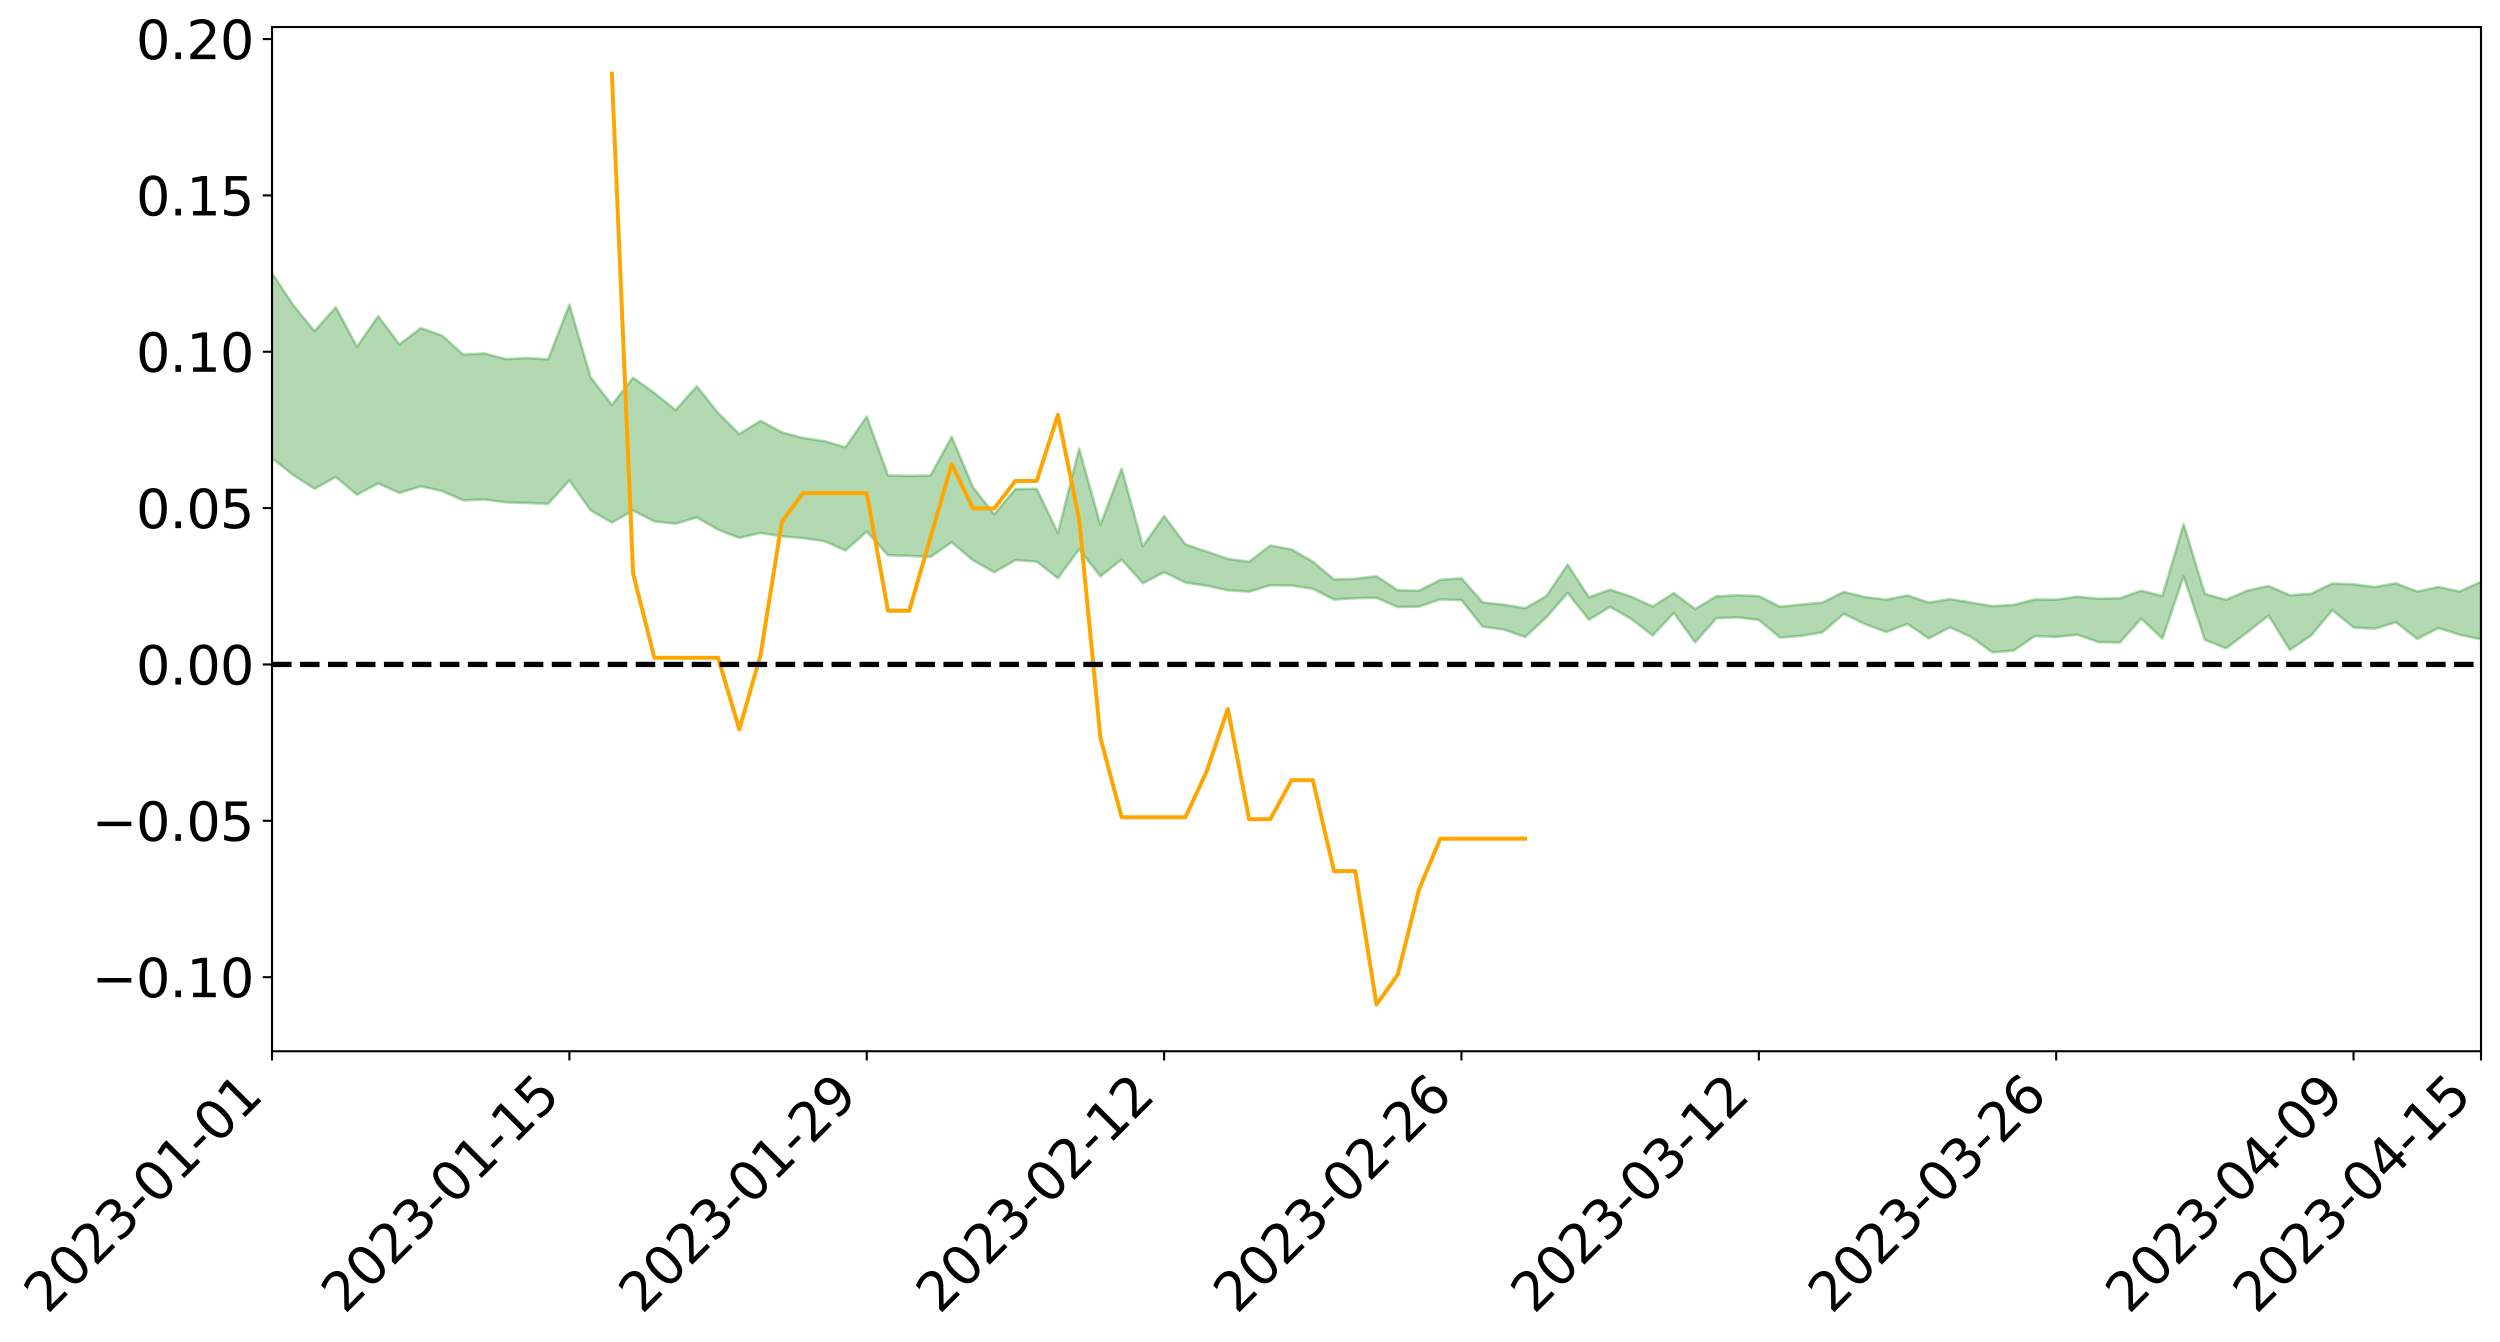 <?xml version="1.0" encoding="utf-8" standalone="no"?>
<!DOCTYPE svg PUBLIC "-//W3C//DTD SVG 1.1//EN"
  "http://www.w3.org/Graphics/SVG/1.1/DTD/svg11.dtd">
<svg xmlns:xlink="http://www.w3.org/1999/xlink" width="947.275pt" height="508.395pt" viewBox="0 0 947.275 508.395" xmlns="http://www.w3.org/2000/svg" version="1.1">
 <defs>
  <style type="text/css">*{stroke-linejoin: round; stroke-linecap: butt}</style>
 </defs>
 <g id="figure_1">
  <g id="patch_1">
   <path d="M 0 508.395 
L 947.275 508.395 
L 947.275 0 
L 0 0 
z
" style="fill: #ffffff"/>
  </g>
  <g id="axes_1">
   <g id="patch_2">
    <path d="M 103.075 398.32 
L 940.075 398.32 
L 940.075 10.24 
L 103.075 10.24 
z
" style="fill: #ffffff"/>
   </g>
   <g id="PolyCollection_1">
    <path d="M -4315.319 251.695 
L -4315.319 251.709 
L -4307.271 251.632 
L -4299.223 251.568 
L -4291.175 251.491 
L -4283.127 251.445 
L -4275.079 251.389 
L -4267.031 251.323 
L -4258.983 251.258 
L -4250.935 251.199 
L -4242.887 251.148 
L -4234.839 251.087 
L -4226.791 251.023 
L -4218.742 250.962 
L -4210.694 250.884 
L -4202.646 250.822 
L -4194.598 250.746 
L -4186.55 250.684 
L -4178.502 250.595 
L -4170.454 250.524 
L -4162.406 250.457 
L -4154.358 250.375 
L -4146.31 250.296 
L -4138.262 250.22 
L -4130.214 250.125 
L -4122.166 250.044 
L -4114.117 249.948 
L -4106.069 249.851 
L -4098.021 249.742 
L -4089.973 249.631 
L -4081.925 249.523 
L -4073.877 249.397 
L -4065.829 249.252 
L -4057.781 249.127 
L -4049.733 248.983 
L -4041.685 248.816 
L -4033.637 248.664 
L -4025.589 248.484 
L -4017.541 248.301 
L -4009.492 248.113 
L -4001.444 247.915 
L -3993.396 247.694 
L -3985.348 247.459 
L -3977.3 247.209 
L -3969.252 246.972 
L -3961.204 246.688 
L -3953.156 246.422 
L -3945.108 246.138 
L -3937.06 245.854 
L -3929.012 245.548 
L -3920.964 245.214 
L -3912.916 244.91 
L -3904.867 244.567 
L -3896.819 244.213 
L -3888.771 243.867 
L -3880.723 243.528 
L -3872.675 243.156 
L -3864.627 242.781 
L -3856.579 242.407 
L -3848.531 242.017 
L -3840.483 241.622 
L -3832.435 241.23 
L -3824.387 240.823 
L -3816.339 240.416 
L -3808.291 240.018 
L -3800.242 239.601 
L -3792.194 239.151 
L -3784.146 238.717 
L -3776.098 238.285 
L -3768.05 237.861 
L -3760.002 237.417 
L -3751.954 236.985 
L -3743.906 236.544 
L -3735.858 236.152 
L -3727.81 235.677 
L -3719.762 235.275 
L -3711.714 234.827 
L -3703.666 234.402 
L -3695.617 233.953 
L -3687.569 233.557 
L -3679.521 233.101 
L -3671.473 232.675 
L -3663.425 232.276 
L -3655.377 231.837 
L -3647.329 231.435 
L -3639.281 231.01 
L -3631.233 230.575 
L -3623.185 230.158 
L -3615.137 229.756 
L -3607.089 229.322 
L -3599.041 228.907 
L -3590.992 228.48 
L -3582.944 228.06 
L -3574.896 227.661 
L -3566.848 227.248 
L -3558.8 226.83 
L -3550.752 226.458 
L -3542.704 226.03 
L -3534.656 225.62 
L -3526.608 225.218 
L -3518.56 224.814 
L -3510.512 224.411 
L -3502.464 224.001 
L -3494.416 223.612 
L -3486.367 223.204 
L -3478.319 222.785 
L -3470.271 222.36 
L -3462.223 221.93 
L -3454.175 221.53 
L -3446.127 221.084 
L -3438.079 220.607 
L -3430.031 220.161 
L -3421.983 219.689 
L -3413.935 219.209 
L -3405.887 218.7 
L -3397.839 218.181 
L -3389.791 217.703 
L -3381.742 217.152 
L -3373.694 216.631 
L -3365.646 216.068 
L -3357.598 215.555 
L -3349.55 214.943 
L -3341.502 214.346 
L -3333.454 213.768 
L -3325.406 213.179 
L -3317.358 212.572 
L -3309.31 211.935 
L -3301.262 211.343 
L -3293.214 210.658 
L -3285.166 210.063 
L -3277.117 209.357 
L -3269.069 208.677 
L -3261.021 208.014 
L -3252.973 207.383 
L -3244.925 206.637 
L -3236.877 205.969 
L -3228.829 205.106 
L -3220.781 204.373 
L -3212.733 203.696 
L -3204.685 202.924 
L -3196.637 202.132 
L -3188.589 201.211 
L -3180.541 200.355 
L -3172.492 199.654 
L -3164.444 198.506 
L -3156.396 197.6 
L -3148.348 196.676 
L -3140.3 195.718 
L -3132.252 194.619 
L -3124.204 193.594 
L -3116.156 192.845 
L -3108.108 191.87 
L -3100.06 190.213 
L -3092.012 188.84 
L -3083.964 187.856 
L -3075.916 186.458 
L -3067.867 185.321 
L -3059.819 184.351 
L -3051.771 182.821 
L -3043.723 181.068 
L -3035.675 179.912 
L -3027.627 179.223 
L -3019.579 177.789 
L -3011.531 177.227 
L -3003.483 176.244 
L -2995.435 174.686 
L -2987.387 174.542 
L -2979.339 174.998 
L -2971.291 176.173 
L -2963.242 174.596 
L -2955.194 177.383 
L -2947.146 178.131 
L -2939.098 174.102 
L -2931.05 175.388 
L -2923.002 177.333 
L -2914.954 176.354 
L -2906.906 176.229 
L -2898.858 184.197 
L -2890.81 195.483 
L -2882.762 201.142 
L -2874.714 189.076 
L -2866.666 195.392 
L -2858.617 203.637 
L -2850.569 203.223 
L -2842.521 219.916 
L -2834.473 217.7 
L -2826.425 212.662 
L -2818.377 200.093 
L -2810.329 211.981 
L -2802.281 219.14 
L -2794.233 216.196 
L -2786.185 218.086 
L -2778.137 224.843 
L -2770.089 223.978 
L -2762.041 218.211 
L -2753.992 225.525 
L -2745.944 226.997 
L -2737.896 224.424 
L -2729.848 229.078 
L -2721.8 230.8 
L -2713.752 230.378 
L -2705.704 229.009 
L -2697.656 230.563 
L -2689.608 229.05 
L -2681.56 229.223 
L -2673.512 230.712 
L -2665.464 229.395 
L -2657.416 230.15 
L -2649.367 230.238 
L -2641.319 229.188 
L -2633.271 229.645 
L -2625.223 228.113 
L -2617.175 228.28 
L -2609.127 228.787 
L -2601.079 228.883 
L -2593.031 228.185 
L -2584.983 227.604 
L -2576.935 227.524 
L -2568.887 226.885 
L -2560.839 226.869 
L -2552.791 226.84 
L -2544.742 225.852 
L -2536.694 226.496 
L -2528.646 225.895 
L -2520.598 225.713 
L -2512.55 225.871 
L -2504.502 225.297 
L -2496.454 225.269 
L -2488.406 225.668 
L -2480.358 226.227 
L -2472.31 225.224 
L -2464.262 225.195 
L -2456.214 224.982 
L -2448.166 227.185 
L -2440.117 227.42 
L -2432.069 228.396 
L -2424.021 226.66 
L -2415.973 225.661 
L -2407.925 226.227 
L -2399.877 227.755 
L -2391.829 228.182 
L -2383.781 226.046 
L -2375.733 228.23 
L -2367.685 227.951 
L -2359.637 227.843 
L -2351.589 226.982 
L -2343.541 228.084 
L -2335.492 227.788 
L -2327.444 228.516 
L -2319.396 228.052 
L -2311.348 227.737 
L -2303.3 226.981 
L -2295.252 226.748 
L -2287.204 226.557 
L -2279.156 226.209 
L -2271.108 226.333 
L -2263.06 226.042 
L -2255.012 225.717 
L -2246.964 224.422 
L -2238.916 223.502 
L -2230.867 223.257 
L -2222.819 222.241 
L -2214.771 222.379 
L -2206.723 221.651 
L -2198.675 220.329 
L -2190.627 219.341 
L -2182.579 218.714 
L -2174.531 217.329 
L -2166.483 216.813 
L -2158.435 215.711 
L -2150.387 214.853 
L -2142.339 213.691 
L -2134.291 212.493 
L -2126.242 211.492 
L -2118.194 210.353 
L -2110.146 209.433 
L -2102.098 207.935 
L -2094.05 206.635 
L -2086.002 205.272 
L -2077.954 204.409 
L -2069.906 202.983 
L -2061.858 201.787 
L -2053.81 200.413 
L -2045.762 198.296 
L -2037.714 197.492 
L -2029.666 195.767 
L -2021.617 194.419 
L -2013.569 192.92 
L -2005.521 191.149 
L -1997.473 189.505 
L -1989.425 187.943 
L -1981.377 185.785 
L -1973.329 184.458 
L -1965.281 182.43 
L -1957.233 181.281 
L -1949.185 179.159 
L -1941.137 177.113 
L -1933.089 175.418 
L -1925.041 174.092 
L -1916.992 171.698 
L -1908.944 170.197 
L -1900.896 168.17 
L -1892.848 166.62 
L -1884.8 164.446 
L -1876.752 162.535 
L -1868.704 162.886 
L -1860.656 158.72 
L -1852.608 158.584 
L -1844.56 156.426 
L -1836.512 155.008 
L -1828.464 153.272 
L -1820.416 151.495 
L -1812.367 149.834 
L -1804.319 148.393 
L -1796.271 147.096 
L -1788.223 145.675 
L -1780.175 147.871 
L -1772.127 142.448 
L -1764.079 141.832 
L -1756.031 146.733 
L -1747.983 140.564 
L -1739.935 142.085 
L -1731.887 141.872 
L -1723.839 138.663 
L -1715.791 139.844 
L -1707.742 143.374 
L -1699.694 141.148 
L -1691.646 140.452 
L -1683.598 143.01 
L -1675.55 142.645 
L -1667.502 144.314 
L -1659.454 146.755 
L -1651.406 149.866 
L -1643.358 158.202 
L -1635.31 156.302 
L -1627.262 160.653 
L -1619.214 164.02 
L -1611.166 166.04 
L -1603.117 170.394 
L -1595.069 172.898 
L -1587.021 167.608 
L -1578.973 172.368 
L -1570.925 179.19 
L -1562.877 182.319 
L -1554.829 182.843 
L -1546.781 191.278 
L -1538.733 191.509 
L -1530.685 192.905 
L -1522.637 192.509 
L -1514.589 199.132 
L -1506.541 196.253 
L -1498.492 194.801 
L -1490.444 199.693 
L -1482.396 204.656 
L -1474.348 202.798 
L -1466.3 204.822 
L -1458.252 205.213 
L -1450.204 204.729 
L -1442.156 203.478 
L -1434.108 204.236 
L -1426.06 204.28 
L -1418.012 208.714 
L -1409.964 204.973 
L -1401.916 208.723 
L -1393.867 207.083 
L -1385.819 205.486 
L -1377.771 206.835 
L -1369.723 207.995 
L -1361.675 204.875 
L -1353.627 205.719 
L -1345.579 205.343 
L -1337.531 208.038 
L -1329.483 206.01 
L -1321.435 204.816 
L -1313.387 205.258 
L -1305.339 206.313 
L -1297.291 205.095 
L -1289.242 203.113 
L -1281.194 203.494 
L -1273.146 200.727 
L -1265.098 200.504 
L -1257.05 203.813 
L -1249.002 203.107 
L -1240.954 200.484 
L -1232.906 199.472 
L -1224.858 199.232 
L -1216.81 196.44 
L -1208.762 196.512 
L -1200.714 196.015 
L -1192.666 195.034 
L -1184.617 193.922 
L -1176.569 192.012 
L -1168.521 192.373 
L -1160.473 190.933 
L -1152.425 190.244 
L -1144.377 189.254 
L -1136.329 188.847 
L -1128.281 187.287 
L -1120.233 184.844 
L -1112.185 184.305 
L -1104.137 182.242 
L -1096.089 179.475 
L -1088.041 180.758 
L -1079.992 177.154 
L -1071.944 178.069 
L -1063.896 177.054 
L -1055.848 176.877 
L -1047.8 174.43 
L -1039.752 173.887 
L -1031.704 173.202 
L -1023.656 170.278 
L -1015.608 170.54 
L -1007.56 169.942 
L -999.512 169.468 
L -991.464 167.891 
L -983.416 168.099 
L -975.367 166.573 
L -967.319 165.219 
L -959.271 162.953 
L -951.223 162.018 
L -943.175 161.288 
L -935.127 159.914 
L -927.079 159.764 
L -919.031 158.869 
L -910.983 157.379 
L -902.935 157.148 
L -894.887 155.621 
L -886.839 156.171 
L -878.791 155.097 
L -870.742 154.932 
L -862.694 153.117 
L -854.646 150.297 
L -846.598 152.227 
L -838.55 151.814 
L -830.502 150.81 
L -822.454 149.838 
L -814.406 148.049 
L -806.358 147.432 
L -798.31 146.16 
L -790.262 145.956 
L -782.214 145.274 
L -774.166 143.471 
L -766.117 141.195 
L -758.069 143.678 
L -750.021 142.814 
L -741.973 140.811 
L -733.925 141.76 
L -725.877 138.343 
L -717.829 138.552 
L -709.781 138.576 
L -701.733 136.213 
L -693.685 139.764 
L -685.637 135.858 
L -677.589 133.797 
L -669.541 136.08 
L -661.492 136.588 
L -653.444 135.255 
L -645.396 136.062 
L -637.348 134.213 
L -629.3 137.418 
L -621.252 135.592 
L -613.204 136.162 
L -605.156 133.769 
L -597.108 131.624 
L -589.06 134.116 
L -581.012 138.678 
L -572.964 133.274 
L -564.916 133.475 
L -556.867 131.407 
L -548.819 132.254 
L -540.771 131.897 
L -532.723 130.581 
L -524.675 130.043 
L -516.627 132.227 
L -508.579 130.958 
L -500.531 132.946 
L -492.483 133.249 
L -484.435 127.133 
L -476.387 129.538 
L -468.339 129.66 
L -460.291 129.993 
L -452.242 130.278 
L -444.194 134.053 
L -436.146 135.505 
L -428.098 135.243 
L -420.05 139.406 
L -412.002 146.36 
L -403.954 137.848 
L -395.906 137.641 
L -387.858 137.716 
L -379.81 140.407 
L -371.762 140.942 
L -363.714 140.82 
L -355.666 146.787 
L -347.617 148.908 
L -339.569 141.887 
L -331.521 148.035 
L -323.473 144.846 
L -315.425 142.831 
L -307.377 150.352 
L -299.329 148.747 
L -291.281 153.572 
L -283.233 151.989 
L -275.185 148.595 
L -267.137 151.606 
L -259.089 151.546 
L -251.041 154.508 
L -242.992 152.551 
L -234.944 157.481 
L -226.896 153.841 
L -218.848 156.423 
L -210.8 155.833 
L -202.752 158.693 
L -194.704 153.973 
L -186.656 158.93 
L -178.608 158.609 
L -170.56 161.983 
L -162.512 163.736 
L -154.464 163.695 
L -146.416 162.768 
L -138.367 164.911 
L -130.319 166.494 
L -122.271 164.983 
L -114.223 164.387 
L -106.175 166.269 
L -98.127 167.971 
L -90.079 164.874 
L -82.031 163.078 
L -73.983 169.999 
L -65.935 173.104 
L -57.887 165.916 
L -49.839 167.955 
L -41.791 168.947 
L -33.742 169.395 
L -25.694 172.905 
L -17.646 172.386 
L -9.598 170.869 
L -1.55 172.357 
L 6.498 172.699 
L 14.546 168.785 
L 22.594 170.651 
L 30.642 169.378 
L 38.69 174.628 
L 46.738 181.118 
L 54.786 180.111 
L 62.834 174.849 
L 70.883 174.222 
L 78.931 174.858 
L 86.979 175.04 
L 95.027 179.845 
L 103.075 173.58 
L 111.123 180.008 
L 119.171 185.174 
L 127.219 180.755 
L 135.267 187.425 
L 143.315 183.16 
L 151.363 186.77 
L 159.411 184.285 
L 167.459 186.037 
L 175.508 189.584 
L 183.556 189.281 
L 191.604 190.339 
L 199.652 190.581 
L 207.7 190.91 
L 215.748 182.065 
L 223.796 193.368 
L 231.844 198.002 
L 239.892 193.446 
L 247.94 197.547 
L 255.988 198.416 
L 264.036 196.031 
L 272.084 200.679 
L 280.133 203.799 
L 288.181 201.971 
L 296.229 203.201 
L 304.277 203.901 
L 312.325 205.031 
L 320.373 208.579 
L 328.421 201.396 
L 336.469 210.38 
L 344.517 210.611 
L 352.565 211.014 
L 360.613 205.478 
L 368.661 212.284 
L 376.709 216.813 
L 384.758 212.244 
L 392.806 212.779 
L 400.854 219.093 
L 408.902 208.116 
L 416.95 218.398 
L 424.998 212.001 
L 433.046 220.995 
L 441.094 216.791 
L 449.142 220.71 
L 457.19 221.942 
L 465.238 223.656 
L 473.286 224.184 
L 481.334 221.783 
L 489.383 221.871 
L 497.431 223.091 
L 505.479 227.191 
L 513.527 226.67 
L 521.575 226.525 
L 529.623 230.011 
L 537.671 229.857 
L 545.719 227.093 
L 553.767 227.386 
L 561.815 237.477 
L 569.863 238.543 
L 577.911 241.387 
L 585.959 233.906 
L 594.008 224.656 
L 602.056 234.81 
L 610.104 229.959 
L 618.152 234.536 
L 626.2 240.793 
L 634.248 232.233 
L 642.296 243.386 
L 650.344 234.235 
L 658.392 233.921 
L 666.44 234.88 
L 674.488 241.587 
L 682.536 240.921 
L 690.584 239.574 
L 698.633 232.567 
L 706.681 236.497 
L 714.729 239.453 
L 722.777 236.406 
L 730.825 241.917 
L 738.873 237.698 
L 746.921 241.37 
L 754.969 247.224 
L 763.017 246.493 
L 771.065 240.996 
L 779.113 241.335 
L 787.161 240.494 
L 795.209 243.304 
L 803.258 243.456 
L 811.306 234.389 
L 819.354 241.957 
L 827.402 218.386 
L 835.45 242.425 
L 843.498 245.648 
L 851.546 239.561 
L 859.594 233.234 
L 867.642 246.245 
L 875.69 240.834 
L 883.738 231.153 
L 891.786 237.757 
L 899.834 238.204 
L 907.883 235.79 
L 915.931 242.092 
L 923.979 237.952 
L 932.027 240.533 
L 940.075 242.221 
L 940.075 220.44 
L 940.075 220.44 
L 932.027 224.154 
L 923.979 222.401 
L 915.931 224.141 
L 907.883 221.04 
L 899.834 222.447 
L 891.786 221.396 
L 883.738 221.102 
L 875.69 225.001 
L 867.642 225.554 
L 859.594 222.055 
L 851.546 223.786 
L 843.498 227.269 
L 835.45 225.077 
L 827.402 198.661 
L 819.354 225.855 
L 811.306 223.824 
L 803.258 226.692 
L 795.209 226.874 
L 787.161 226.097 
L 779.113 227.229 
L 771.065 227.158 
L 763.017 229.2 
L 754.969 229.684 
L 746.921 228.321 
L 738.873 227.017 
L 730.825 228.332 
L 722.777 225.616 
L 714.729 227.22 
L 706.681 226.241 
L 698.633 224.275 
L 690.584 228.312 
L 682.536 229.072 
L 674.488 229.924 
L 666.44 225.874 
L 658.392 225.551 
L 650.344 225.968 
L 642.296 230.782 
L 634.248 224.741 
L 626.2 229.813 
L 618.152 226.107 
L 610.104 223.437 
L 602.056 226.307 
L 594.008 213.903 
L 585.959 225.859 
L 577.911 230.457 
L 569.863 229.158 
L 561.815 228.268 
L 553.767 219.136 
L 545.719 219.731 
L 537.671 223.851 
L 529.623 223.66 
L 521.575 218.333 
L 513.527 219.315 
L 505.479 219.568 
L 497.431 212.819 
L 489.383 208.18 
L 481.334 206.706 
L 473.286 212.871 
L 465.238 211.746 
L 457.19 208.998 
L 449.142 206.255 
L 441.094 195.493 
L 433.046 206.994 
L 424.998 177.588 
L 416.95 198.864 
L 408.902 170.019 
L 400.854 201.997 
L 392.806 185.219 
L 384.758 185.342 
L 376.709 194.858 
L 368.661 184.603 
L 360.613 165.525 
L 352.565 180.202 
L 344.517 180.33 
L 336.469 180.161 
L 328.421 157.836 
L 320.373 169.488 
L 312.325 167.16 
L 304.277 165.956 
L 296.229 163.824 
L 288.181 159.442 
L 280.133 164.464 
L 272.084 156.463 
L 264.036 146.378 
L 255.988 155.391 
L 247.94 148.902 
L 239.892 143.136 
L 231.844 153.455 
L 223.796 142.962 
L 215.748 115.479 
L 207.7 136.152 
L 199.652 135.692 
L 191.604 136.075 
L 183.556 133.93 
L 175.508 134.375 
L 167.459 127.13 
L 159.411 124.332 
L 151.363 130.499 
L 143.315 119.814 
L 135.267 131.382 
L 127.219 116.427 
L 119.171 125.514 
L 111.123 115.676 
L 103.075 103.424 
L 95.027 115.315 
L 86.979 104.605 
L 78.931 105.686 
L 70.883 105.532 
L 62.834 106.923 
L 54.786 117.653 
L 46.738 120.445 
L 38.69 108.261 
L 30.642 95.785 
L 22.594 99.697 
L 14.546 97.447 
L 6.498 105.804 
L -1.55 105.303 
L -9.598 102.398 
L -17.646 106.891 
L -25.694 106.883 
L -33.742 100.72 
L -41.791 101.838 
L -49.839 99.659 
L -57.887 96.9 
L -65.935 111.898 
L -73.983 103.987 
L -82.031 93.028 
L -90.079 98.776 
L -98.127 103.964 
L -106.175 101.126 
L -114.223 99.027 
L -122.271 101.3 
L -130.319 106.76 
L -138.367 101.606 
L -146.416 99.949 
L -154.464 102.573 
L -162.512 99.482 
L -170.56 100.966 
L -178.608 94.374 
L -186.656 97.273 
L -194.704 89.161 
L -202.752 96.845 
L -210.8 93.785 
L -218.848 96.217 
L -226.896 94.29 
L -234.944 99.15 
L -242.992 91.952 
L -251.041 97.14 
L -259.089 92.765 
L -267.137 94.115 
L -275.185 90.79 
L -283.233 93.213 
L -291.281 99.066 
L -299.329 94.3 
L -307.377 96.035 
L -315.425 86.226 
L -323.473 91.45 
L -331.521 94.345 
L -339.569 86.931 
L -347.617 96.256 
L -355.666 97.452 
L -363.714 87.953 
L -371.762 88.637 
L -379.81 88.444 
L -387.858 85.355 
L -395.906 88.352 
L -403.954 87.973 
L -412.002 100.23 
L -420.05 92.643 
L -428.098 87.178 
L -436.146 87.846 
L -444.194 86.608 
L -452.242 83.518 
L -460.291 85.321 
L -468.339 83.409 
L -476.387 86.478 
L -484.435 83.576 
L -492.483 90.825 
L -500.531 92.207 
L -508.579 90.963 
L -516.627 92.938 
L -524.675 90.481 
L -532.723 92.874 
L -540.771 94.609 
L -548.819 97.65 
L -556.867 95.751 
L -564.916 99.657 
L -572.964 99.443 
L -581.012 106.429 
L -589.06 102.158 
L -597.108 100.011 
L -605.156 103.181 
L -613.204 105.087 
L -621.252 105.453 
L -629.3 109.528 
L -637.348 106.391 
L -645.396 109.4 
L -653.444 108.45 
L -661.492 109.63 
L -669.541 108.83 
L -677.589 107.437 
L -685.637 111.023 
L -693.685 115.491 
L -701.733 111.609 
L -709.781 114.556 
L -717.829 113.895 
L -725.877 115.496 
L -733.925 119.358 
L -741.973 118.515 
L -750.021 121.596 
L -758.069 122.678 
L -766.117 120.056 
L -774.166 122.313 
L -782.214 124.693 
L -790.262 125.741 
L -798.31 126.124 
L -806.358 127.846 
L -814.406 128.1 
L -822.454 130.519 
L -830.502 131.556 
L -838.55 132.45 
L -846.598 133.296 
L -854.646 130.018 
L -862.694 134.452 
L -870.742 136.534 
L -878.791 136.446 
L -886.839 137.059 
L -894.887 137.47 
L -902.935 139.123 
L -910.983 139.213 
L -919.031 141.357 
L -927.079 142.345 
L -935.127 142.408 
L -943.175 143.472 
L -951.223 144.768 
L -959.271 145.902 
L -967.319 149.104 
L -975.367 150.045 
L -983.416 151.715 
L -991.464 151.217 
L -999.512 152.814 
L -1007.56 153.16 
L -1015.608 153.785 
L -1023.656 152.473 
L -1031.704 156.816 
L -1039.752 157.362 
L -1047.8 157.811 
L -1055.848 160.474 
L -1063.896 160.456 
L -1071.944 161.644 
L -1079.992 160.523 
L -1088.041 164.095 
L -1096.089 163.188 
L -1104.137 166.652 
L -1112.185 169.107 
L -1120.233 169.874 
L -1128.281 172.95 
L -1136.329 175.282 
L -1144.377 175.315 
L -1152.425 176.746 
L -1160.473 177.24 
L -1168.521 179.148 
L -1176.569 178.616 
L -1184.617 181.179 
L -1192.666 183.078 
L -1200.714 184.173 
L -1208.762 184.896 
L -1216.81 185.218 
L -1224.858 188.243 
L -1232.906 188.823 
L -1240.954 190.432 
L -1249.002 193.184 
L -1257.05 194.037 
L -1265.098 191.279 
L -1273.146 191.835 
L -1281.194 194.787 
L -1289.242 194.965 
L -1297.291 197 
L -1305.339 198.527 
L -1313.387 197.606 
L -1321.435 198.024 
L -1329.483 199.287 
L -1337.531 201.544 
L -1345.579 198.989 
L -1353.627 199.811 
L -1361.675 199.517 
L -1369.723 202.603 
L -1377.771 201.77 
L -1385.819 200.209 
L -1393.867 201.604 
L -1401.916 203.358 
L -1409.964 198.78 
L -1418.012 202.832 
L -1426.06 196.944 
L -1434.108 196.366 
L -1442.156 194.911 
L -1450.204 195.701 
L -1458.252 196.063 
L -1466.3 195.502 
L -1474.348 192.291 
L -1482.396 193.719 
L -1490.444 187.497 
L -1498.492 179.124 
L -1506.541 181.463 
L -1514.589 185.252 
L -1522.637 175.322 
L -1530.685 176.566 
L -1538.733 173.779 
L -1546.781 173.222 
L -1554.829 161.131 
L -1562.877 159.574 
L -1570.925 155.435 
L -1578.973 146.373 
L -1587.021 139.031 
L -1595.069 146.517 
L -1603.117 142.557 
L -1611.166 136.307 
L -1619.214 133.771 
L -1627.262 129.352 
L -1635.31 123.439 
L -1643.358 125.763 
L -1651.406 115.688 
L -1659.454 110.411 
L -1667.502 108.07 
L -1675.55 106.135 
L -1683.598 107.234 
L -1691.646 104.811 
L -1699.694 106.919 
L -1707.742 109.695 
L -1715.791 104.996 
L -1723.839 104.55 
L -1731.887 109.056 
L -1739.935 110.067 
L -1747.983 108.309 
L -1756.031 117.541 
L -1764.079 111.007 
L -1772.127 113.158 
L -1780.175 120.14 
L -1788.223 118.093 
L -1796.271 120.59 
L -1804.319 122.804 
L -1812.367 125.414 
L -1820.416 127.88 
L -1828.464 130.681 
L -1836.512 133.25 
L -1844.56 135.312 
L -1852.608 138.682 
L -1860.656 139.343 
L -1868.704 144.815 
L -1876.752 144.836 
L -1884.8 147.453 
L -1892.848 150.54 
L -1900.896 152.774 
L -1908.944 155.707 
L -1916.992 157.726 
L -1925.041 160.965 
L -1933.089 162.812 
L -1941.137 165.262 
L -1949.185 167.897 
L -1957.233 170.674 
L -1965.281 172.326 
L -1973.329 175.051 
L -1981.377 176.645 
L -1989.425 179.427 
L -1997.473 181.44 
L -2005.521 183.684 
L -2013.569 185.838 
L -2021.617 187.846 
L -2029.666 189.533 
L -2037.714 191.787 
L -2045.762 192.809 
L -2053.81 195.51 
L -2061.858 197.305 
L -2069.906 198.725 
L -2077.954 200.61 
L -2086.002 201.63 
L -2094.05 202.842 
L -2102.098 204.1 
L -2110.146 205.542 
L -2118.194 206.533 
L -2126.242 207.506 
L -2134.291 208.616 
L -2142.339 209.671 
L -2150.387 210.848 
L -2158.435 211.695 
L -2166.483 212.662 
L -2174.531 213.368 
L -2182.579 214.54 
L -2190.627 215.258 
L -2198.675 216.139 
L -2206.723 217.353 
L -2214.771 218.056 
L -2222.819 217.944 
L -2230.867 218.882 
L -2238.916 219.147 
L -2246.964 220.043 
L -2255.012 221.162 
L -2263.06 221.531 
L -2271.108 221.858 
L -2279.156 221.592 
L -2287.204 221.972 
L -2295.252 222.04 
L -2303.3 222.151 
L -2311.348 222.874 
L -2319.396 223.135 
L -2327.444 223.687 
L -2335.492 222.777 
L -2343.541 222.923 
L -2351.589 221.726 
L -2359.637 222.67 
L -2367.685 222.515 
L -2375.733 223.118 
L -2383.781 220.755 
L -2391.829 222.877 
L -2399.877 222.354 
L -2407.925 220.631 
L -2415.973 219.966 
L -2424.021 220.924 
L -2432.069 222.804 
L -2440.117 221.645 
L -2448.166 221.303 
L -2456.214 218.807 
L -2464.262 218.502 
L -2472.31 218.86 
L -2480.358 219.938 
L -2488.406 219.229 
L -2496.454 218.689 
L -2504.502 218.649 
L -2512.55 219.23 
L -2520.598 218.797 
L -2528.646 219.085 
L -2536.694 219.727 
L -2544.742 218.887 
L -2552.791 219.935 
L -2560.839 219.921 
L -2568.887 219.873 
L -2576.935 220.48 
L -2584.983 220.492 
L -2593.031 221.198 
L -2601.079 221.99 
L -2609.127 221.831 
L -2617.175 221.269 
L -2625.223 220.823 
L -2633.271 222.719 
L -2641.319 222.205 
L -2649.367 223.43 
L -2657.416 223.3 
L -2665.464 222.616 
L -2673.512 223.833 
L -2681.56 222.413 
L -2689.608 222.332 
L -2697.656 223.925 
L -2705.704 222.532 
L -2713.752 224.032 
L -2721.8 224.418 
L -2729.848 222.893 
L -2737.896 218.348 
L -2745.944 221.029 
L -2753.992 219.543 
L -2762.041 212.847 
L -2770.089 218.298 
L -2778.137 219.306 
L -2786.185 213.094 
L -2794.233 211.268 
L -2802.281 214.401 
L -2810.329 207.199 
L -2818.377 194.582 
L -2826.425 208.144 
L -2834.473 213.384 
L -2842.521 215.733 
L -2850.569 198.51 
L -2858.617 199.06 
L -2866.666 190.492 
L -2874.714 183.907 
L -2882.762 196.8 
L -2890.81 191.003 
L -2898.858 179.262 
L -2906.906 171.062 
L -2914.954 171.379 
L -2923.002 172.593 
L -2931.05 170.72 
L -2939.098 169.546 
L -2947.146 173.951 
L -2955.194 173.238 
L -2963.242 170.074 
L -2971.291 171.73 
L -2979.339 170.31 
L -2987.387 169.65 
L -2995.435 169.577 
L -3003.483 171.21 
L -3011.531 172.102 
L -3019.579 172.554 
L -3027.627 173.948 
L -3035.675 174.529 
L -3043.723 175.643 
L -3051.771 177.489 
L -3059.819 178.882 
L -3067.867 179.804 
L -3075.916 180.846 
L -3083.964 182.282 
L -3092.012 183.135 
L -3100.06 184.513 
L -3108.108 186.215 
L -3116.156 187.203 
L -3124.204 187.845 
L -3132.252 188.869 
L -3140.3 189.909 
L -3148.348 190.869 
L -3156.396 191.788 
L -3164.444 192.67 
L -3172.492 193.923 
L -3180.541 194.53 
L -3188.589 195.435 
L -3196.637 196.387 
L -3204.685 197.195 
L -3212.733 197.992 
L -3220.781 198.631 
L -3228.829 199.331 
L -3236.877 200.302 
L -3244.925 200.956 
L -3252.973 201.737 
L -3261.021 202.358 
L -3269.069 203.067 
L -3277.117 203.796 
L -3285.166 204.536 
L -3293.214 205.152 
L -3301.262 205.866 
L -3309.31 206.493 
L -3317.358 207.167 
L -3325.406 207.79 
L -3333.454 208.444 
L -3341.502 209.045 
L -3349.55 209.693 
L -3357.598 210.395 
L -3365.646 210.924 
L -3373.694 211.593 
L -3381.742 212.167 
L -3389.791 212.837 
L -3397.839 213.321 
L -3405.887 213.943 
L -3413.935 214.536 
L -3421.983 215.1 
L -3430.031 215.674 
L -3438.079 216.204 
L -3446.127 216.825 
L -3454.175 217.382 
L -3462.223 217.837 
L -3470.271 218.381 
L -3478.319 218.924 
L -3486.367 219.463 
L -3494.416 219.982 
L -3502.464 220.463 
L -3510.512 220.994 
L -3518.56 221.513 
L -3526.608 222.034 
L -3534.656 222.552 
L -3542.704 223.083 
L -3550.752 223.635 
L -3558.8 224.105 
L -3566.848 224.647 
L -3574.896 225.177 
L -3582.944 225.683 
L -3590.992 226.205 
L -3599.041 226.738 
L -3607.089 227.252 
L -3615.137 227.794 
L -3623.185 228.283 
L -3631.233 228.782 
L -3639.281 229.311 
L -3647.329 229.82 
L -3655.377 230.299 
L -3663.425 230.808 
L -3671.473 231.268 
L -3679.521 231.762 
L -3687.569 232.29 
L -3695.617 232.735 
L -3703.666 233.239 
L -3711.714 233.712 
L -3719.762 234.209 
L -3727.81 234.653 
L -3735.858 235.181 
L -3743.906 235.607 
L -3751.954 236.092 
L -3760.002 236.564 
L -3768.05 237.05 
L -3776.098 237.508 
L -3784.146 237.976 
L -3792.194 238.446 
L -3800.242 238.925 
L -3808.291 239.351 
L -3816.339 239.755 
L -3824.387 240.17 
L -3832.435 240.589 
L -3840.483 240.993 
L -3848.531 241.406 
L -3856.579 241.814 
L -3864.627 242.203 
L -3872.675 242.598 
L -3880.723 242.993 
L -3888.771 243.349 
L -3896.819 243.713 
L -3904.867 244.096 
L -3912.916 244.459 
L -3920.964 244.78 
L -3929.012 245.14 
L -3937.06 245.467 
L -3945.108 245.768 
L -3953.156 246.07 
L -3961.204 246.352 
L -3969.252 246.66 
L -3977.3 246.911 
L -3985.348 247.18 
L -3993.396 247.432 
L -4001.444 247.666 
L -4009.492 247.878 
L -4017.541 248.07 
L -4025.589 248.261 
L -4033.637 248.452 
L -4041.685 248.608 
L -4049.733 248.785 
L -4057.781 248.934 
L -4065.829 249.06 
L -4073.877 249.212 
L -4081.925 249.343 
L -4089.973 249.45 
L -4098.021 249.567 
L -4106.069 249.68 
L -4114.117 249.778 
L -4122.166 249.878 
L -4130.214 249.958 
L -4138.262 250.058 
L -4146.31 250.136 
L -4154.358 250.218 
L -4162.406 250.305 
L -4170.454 250.375 
L -4178.502 250.449 
L -4186.55 250.55 
L -4194.598 250.619 
L -4202.646 250.705 
L -4210.694 250.772 
L -4218.742 250.864 
L -4226.791 250.935 
L -4234.839 251.011 
L -4242.887 251.077 
L -4250.935 251.137 
L -4258.983 251.207 
L -4267.031 251.286 
L -4275.079 251.364 
L -4283.127 251.43 
L -4291.175 251.48 
L -4299.223 251.558 
L -4307.271 251.62 
L -4315.319 251.695 
z
" clip-path="url(#pde9b13f065)" style="fill: #008000; fill-opacity: 0.3; stroke: #008000; stroke-opacity: 0.3"/>
   </g>
   <g id="matplotlib.axis_1">
    <g id="xtick_1">
     <g id="line2d_1">
      <defs>
       <path id="m87bb1d5731" d="M 0 0 
L 0 3.5 
" style="stroke: #000000; stroke-width: 0.8"/>
      </defs>
      <g>
       <use xlink:href="#m87bb1d5731" x="103.075" y="398.32" style="stroke: #000000; stroke-width: 0.8"/>
      </g>
     </g>
     <g id="text_1">
      <!-- 2023-01-01 -->
      <g transform="translate(17.946 498.253) rotate(-45) scale(0.2 -0.2)">
       <defs>
        <path id="DejaVuSans-32" d="M 1228 531 
L 3431 531 
L 3431 0 
L 469 0 
L 469 531 
Q 828 903 1448 1529 
Q 2069 2156 2228 2338 
Q 2531 2678 2651 2914 
Q 2772 3150 2772 3378 
Q 2772 3750 2511 3984 
Q 2250 4219 1831 4219 
Q 1534 4219 1204 4116 
Q 875 4013 500 3803 
L 500 4441 
Q 881 4594 1212 4672 
Q 1544 4750 1819 4750 
Q 2544 4750 2975 4387 
Q 3406 4025 3406 3419 
Q 3406 3131 3298 2873 
Q 3191 2616 2906 2266 
Q 2828 2175 2409 1742 
Q 1991 1309 1228 531 
z
" transform="scale(0.016)"/>
        <path id="DejaVuSans-30" d="M 2034 4250 
Q 1547 4250 1301 3770 
Q 1056 3291 1056 2328 
Q 1056 1369 1301 889 
Q 1547 409 2034 409 
Q 2525 409 2770 889 
Q 3016 1369 3016 2328 
Q 3016 3291 2770 3770 
Q 2525 4250 2034 4250 
z
M 2034 4750 
Q 2819 4750 3233 4129 
Q 3647 3509 3647 2328 
Q 3647 1150 3233 529 
Q 2819 -91 2034 -91 
Q 1250 -91 836 529 
Q 422 1150 422 2328 
Q 422 3509 836 4129 
Q 1250 4750 2034 4750 
z
" transform="scale(0.016)"/>
        <path id="DejaVuSans-33" d="M 2597 2516 
Q 3050 2419 3304 2112 
Q 3559 1806 3559 1356 
Q 3559 666 3084 287 
Q 2609 -91 1734 -91 
Q 1441 -91 1130 -33 
Q 819 25 488 141 
L 488 750 
Q 750 597 1062 519 
Q 1375 441 1716 441 
Q 2309 441 2620 675 
Q 2931 909 2931 1356 
Q 2931 1769 2642 2001 
Q 2353 2234 1838 2234 
L 1294 2234 
L 1294 2753 
L 1863 2753 
Q 2328 2753 2575 2939 
Q 2822 3125 2822 3475 
Q 2822 3834 2567 4026 
Q 2313 4219 1838 4219 
Q 1578 4219 1281 4162 
Q 984 4106 628 3988 
L 628 4550 
Q 988 4650 1302 4700 
Q 1616 4750 1894 4750 
Q 2613 4750 3031 4423 
Q 3450 4097 3450 3541 
Q 3450 3153 3228 2886 
Q 3006 2619 2597 2516 
z
" transform="scale(0.016)"/>
        <path id="DejaVuSans-2d" d="M 313 2009 
L 1997 2009 
L 1997 1497 
L 313 1497 
L 313 2009 
z
" transform="scale(0.016)"/>
        <path id="DejaVuSans-31" d="M 794 531 
L 1825 531 
L 1825 4091 
L 703 3866 
L 703 4441 
L 1819 4666 
L 2450 4666 
L 2450 531 
L 3481 531 
L 3481 0 
L 794 0 
L 794 531 
z
" transform="scale(0.016)"/>
       </defs>
       <use xlink:href="#DejaVuSans-32"/>
       <use xlink:href="#DejaVuSans-30" x="63.623"/>
       <use xlink:href="#DejaVuSans-32" x="127.246"/>
       <use xlink:href="#DejaVuSans-33" x="190.869"/>
       <use xlink:href="#DejaVuSans-2d" x="254.492"/>
       <use xlink:href="#DejaVuSans-30" x="290.576"/>
       <use xlink:href="#DejaVuSans-31" x="354.199"/>
       <use xlink:href="#DejaVuSans-2d" x="417.822"/>
       <use xlink:href="#DejaVuSans-30" x="453.906"/>
       <use xlink:href="#DejaVuSans-31" x="517.529"/>
      </g>
     </g>
    </g>
    <g id="xtick_2">
     <g id="line2d_2">
      <g>
       <use xlink:href="#m87bb1d5731" x="215.748" y="398.32" style="stroke: #000000; stroke-width: 0.8"/>
      </g>
     </g>
     <g id="text_2">
      <!-- 2023-01-15 -->
      <g transform="translate(130.619 498.253) rotate(-45) scale(0.2 -0.2)">
       <defs>
        <path id="DejaVuSans-35" d="M 691 4666 
L 3169 4666 
L 3169 4134 
L 1269 4134 
L 1269 2991 
Q 1406 3038 1543 3061 
Q 1681 3084 1819 3084 
Q 2600 3084 3056 2656 
Q 3513 2228 3513 1497 
Q 3513 744 3044 326 
Q 2575 -91 1722 -91 
Q 1428 -91 1123 -41 
Q 819 9 494 109 
L 494 744 
Q 775 591 1075 516 
Q 1375 441 1709 441 
Q 2250 441 2565 725 
Q 2881 1009 2881 1497 
Q 2881 1984 2565 2268 
Q 2250 2553 1709 2553 
Q 1456 2553 1204 2497 
Q 953 2441 691 2322 
L 691 4666 
z
" transform="scale(0.016)"/>
       </defs>
       <use xlink:href="#DejaVuSans-32"/>
       <use xlink:href="#DejaVuSans-30" x="63.623"/>
       <use xlink:href="#DejaVuSans-32" x="127.246"/>
       <use xlink:href="#DejaVuSans-33" x="190.869"/>
       <use xlink:href="#DejaVuSans-2d" x="254.492"/>
       <use xlink:href="#DejaVuSans-30" x="290.576"/>
       <use xlink:href="#DejaVuSans-31" x="354.199"/>
       <use xlink:href="#DejaVuSans-2d" x="417.822"/>
       <use xlink:href="#DejaVuSans-31" x="453.906"/>
       <use xlink:href="#DejaVuSans-35" x="517.529"/>
      </g>
     </g>
    </g>
    <g id="xtick_3">
     <g id="line2d_3">
      <g>
       <use xlink:href="#m87bb1d5731" x="328.421" y="398.32" style="stroke: #000000; stroke-width: 0.8"/>
      </g>
     </g>
     <g id="text_3">
      <!-- 2023-01-29 -->
      <g transform="translate(243.292 498.253) rotate(-45) scale(0.2 -0.2)">
       <defs>
        <path id="DejaVuSans-39" d="M 703 97 
L 703 672 
Q 941 559 1184 500 
Q 1428 441 1663 441 
Q 2288 441 2617 861 
Q 2947 1281 2994 2138 
Q 2813 1869 2534 1725 
Q 2256 1581 1919 1581 
Q 1219 1581 811 2004 
Q 403 2428 403 3163 
Q 403 3881 828 4315 
Q 1253 4750 1959 4750 
Q 2769 4750 3195 4129 
Q 3622 3509 3622 2328 
Q 3622 1225 3098 567 
Q 2575 -91 1691 -91 
Q 1453 -91 1209 -44 
Q 966 3 703 97 
z
M 1959 2075 
Q 2384 2075 2632 2365 
Q 2881 2656 2881 3163 
Q 2881 3666 2632 3958 
Q 2384 4250 1959 4250 
Q 1534 4250 1286 3958 
Q 1038 3666 1038 3163 
Q 1038 2656 1286 2365 
Q 1534 2075 1959 2075 
z
" transform="scale(0.016)"/>
       </defs>
       <use xlink:href="#DejaVuSans-32"/>
       <use xlink:href="#DejaVuSans-30" x="63.623"/>
       <use xlink:href="#DejaVuSans-32" x="127.246"/>
       <use xlink:href="#DejaVuSans-33" x="190.869"/>
       <use xlink:href="#DejaVuSans-2d" x="254.492"/>
       <use xlink:href="#DejaVuSans-30" x="290.576"/>
       <use xlink:href="#DejaVuSans-31" x="354.199"/>
       <use xlink:href="#DejaVuSans-2d" x="417.822"/>
       <use xlink:href="#DejaVuSans-32" x="453.906"/>
       <use xlink:href="#DejaVuSans-39" x="517.529"/>
      </g>
     </g>
    </g>
    <g id="xtick_4">
     <g id="line2d_4">
      <g>
       <use xlink:href="#m87bb1d5731" x="441.094" y="398.32" style="stroke: #000000; stroke-width: 0.8"/>
      </g>
     </g>
     <g id="text_4">
      <!-- 2023-02-12 -->
      <g transform="translate(355.965 498.253) rotate(-45) scale(0.2 -0.2)">
       <use xlink:href="#DejaVuSans-32"/>
       <use xlink:href="#DejaVuSans-30" x="63.623"/>
       <use xlink:href="#DejaVuSans-32" x="127.246"/>
       <use xlink:href="#DejaVuSans-33" x="190.869"/>
       <use xlink:href="#DejaVuSans-2d" x="254.492"/>
       <use xlink:href="#DejaVuSans-30" x="290.576"/>
       <use xlink:href="#DejaVuSans-32" x="354.199"/>
       <use xlink:href="#DejaVuSans-2d" x="417.822"/>
       <use xlink:href="#DejaVuSans-31" x="453.906"/>
       <use xlink:href="#DejaVuSans-32" x="517.529"/>
      </g>
     </g>
    </g>
    <g id="xtick_5">
     <g id="line2d_5">
      <g>
       <use xlink:href="#m87bb1d5731" x="553.767" y="398.32" style="stroke: #000000; stroke-width: 0.8"/>
      </g>
     </g>
     <g id="text_5">
      <!-- 2023-02-26 -->
      <g transform="translate(468.638 498.253) rotate(-45) scale(0.2 -0.2)">
       <defs>
        <path id="DejaVuSans-36" d="M 2113 2584 
Q 1688 2584 1439 2293 
Q 1191 2003 1191 1497 
Q 1191 994 1439 701 
Q 1688 409 2113 409 
Q 2538 409 2786 701 
Q 3034 994 3034 1497 
Q 3034 2003 2786 2293 
Q 2538 2584 2113 2584 
z
M 3366 4563 
L 3366 3988 
Q 3128 4100 2886 4159 
Q 2644 4219 2406 4219 
Q 1781 4219 1451 3797 
Q 1122 3375 1075 2522 
Q 1259 2794 1537 2939 
Q 1816 3084 2150 3084 
Q 2853 3084 3261 2657 
Q 3669 2231 3669 1497 
Q 3669 778 3244 343 
Q 2819 -91 2113 -91 
Q 1303 -91 875 529 
Q 447 1150 447 2328 
Q 447 3434 972 4092 
Q 1497 4750 2381 4750 
Q 2619 4750 2861 4703 
Q 3103 4656 3366 4563 
z
" transform="scale(0.016)"/>
       </defs>
       <use xlink:href="#DejaVuSans-32"/>
       <use xlink:href="#DejaVuSans-30" x="63.623"/>
       <use xlink:href="#DejaVuSans-32" x="127.246"/>
       <use xlink:href="#DejaVuSans-33" x="190.869"/>
       <use xlink:href="#DejaVuSans-2d" x="254.492"/>
       <use xlink:href="#DejaVuSans-30" x="290.576"/>
       <use xlink:href="#DejaVuSans-32" x="354.199"/>
       <use xlink:href="#DejaVuSans-2d" x="417.822"/>
       <use xlink:href="#DejaVuSans-32" x="453.906"/>
       <use xlink:href="#DejaVuSans-36" x="517.529"/>
      </g>
     </g>
    </g>
    <g id="xtick_6">
     <g id="line2d_6">
      <g>
       <use xlink:href="#m87bb1d5731" x="666.44" y="398.32" style="stroke: #000000; stroke-width: 0.8"/>
      </g>
     </g>
     <g id="text_6">
      <!-- 2023-03-12 -->
      <g transform="translate(581.311 498.253) rotate(-45) scale(0.2 -0.2)">
       <use xlink:href="#DejaVuSans-32"/>
       <use xlink:href="#DejaVuSans-30" x="63.623"/>
       <use xlink:href="#DejaVuSans-32" x="127.246"/>
       <use xlink:href="#DejaVuSans-33" x="190.869"/>
       <use xlink:href="#DejaVuSans-2d" x="254.492"/>
       <use xlink:href="#DejaVuSans-30" x="290.576"/>
       <use xlink:href="#DejaVuSans-33" x="354.199"/>
       <use xlink:href="#DejaVuSans-2d" x="417.822"/>
       <use xlink:href="#DejaVuSans-31" x="453.906"/>
       <use xlink:href="#DejaVuSans-32" x="517.529"/>
      </g>
     </g>
    </g>
    <g id="xtick_7">
     <g id="line2d_7">
      <g>
       <use xlink:href="#m87bb1d5731" x="779.113" y="398.32" style="stroke: #000000; stroke-width: 0.8"/>
      </g>
     </g>
     <g id="text_7">
      <!-- 2023-03-26 -->
      <g transform="translate(693.984 498.253) rotate(-45) scale(0.2 -0.2)">
       <use xlink:href="#DejaVuSans-32"/>
       <use xlink:href="#DejaVuSans-30" x="63.623"/>
       <use xlink:href="#DejaVuSans-32" x="127.246"/>
       <use xlink:href="#DejaVuSans-33" x="190.869"/>
       <use xlink:href="#DejaVuSans-2d" x="254.492"/>
       <use xlink:href="#DejaVuSans-30" x="290.576"/>
       <use xlink:href="#DejaVuSans-33" x="354.199"/>
       <use xlink:href="#DejaVuSans-2d" x="417.822"/>
       <use xlink:href="#DejaVuSans-32" x="453.906"/>
       <use xlink:href="#DejaVuSans-36" x="517.529"/>
      </g>
     </g>
    </g>
    <g id="xtick_8">
     <g id="line2d_8">
      <g>
       <use xlink:href="#m87bb1d5731" x="891.786" y="398.32" style="stroke: #000000; stroke-width: 0.8"/>
      </g>
     </g>
     <g id="text_8">
      <!-- 2023-04-09 -->
      <g transform="translate(806.657 498.253) rotate(-45) scale(0.2 -0.2)">
       <defs>
        <path id="DejaVuSans-34" d="M 2419 4116 
L 825 1625 
L 2419 1625 
L 2419 4116 
z
M 2253 4666 
L 3047 4666 
L 3047 1625 
L 3713 1625 
L 3713 1100 
L 3047 1100 
L 3047 0 
L 2419 0 
L 2419 1100 
L 313 1100 
L 313 1709 
L 2253 4666 
z
" transform="scale(0.016)"/>
       </defs>
       <use xlink:href="#DejaVuSans-32"/>
       <use xlink:href="#DejaVuSans-30" x="63.623"/>
       <use xlink:href="#DejaVuSans-32" x="127.246"/>
       <use xlink:href="#DejaVuSans-33" x="190.869"/>
       <use xlink:href="#DejaVuSans-2d" x="254.492"/>
       <use xlink:href="#DejaVuSans-30" x="290.576"/>
       <use xlink:href="#DejaVuSans-34" x="354.199"/>
       <use xlink:href="#DejaVuSans-2d" x="417.822"/>
       <use xlink:href="#DejaVuSans-30" x="453.906"/>
       <use xlink:href="#DejaVuSans-39" x="517.529"/>
      </g>
     </g>
    </g>
    <g id="xtick_9">
     <g id="line2d_9">
      <g>
       <use xlink:href="#m87bb1d5731" x="940.075" y="398.32" style="stroke: #000000; stroke-width: 0.8"/>
      </g>
     </g>
     <g id="text_9">
      <!-- 2023-04-15 -->
      <g transform="translate(854.946 498.253) rotate(-45) scale(0.2 -0.2)">
       <use xlink:href="#DejaVuSans-32"/>
       <use xlink:href="#DejaVuSans-30" x="63.623"/>
       <use xlink:href="#DejaVuSans-32" x="127.246"/>
       <use xlink:href="#DejaVuSans-33" x="190.869"/>
       <use xlink:href="#DejaVuSans-2d" x="254.492"/>
       <use xlink:href="#DejaVuSans-30" x="290.576"/>
       <use xlink:href="#DejaVuSans-34" x="354.199"/>
       <use xlink:href="#DejaVuSans-2d" x="417.822"/>
       <use xlink:href="#DejaVuSans-31" x="453.906"/>
       <use xlink:href="#DejaVuSans-35" x="517.529"/>
      </g>
     </g>
    </g>
   </g>
   <g id="matplotlib.axis_2">
    <g id="ytick_1">
     <g id="line2d_10">
      <defs>
       <path id="m4ab81b9e02" d="M 0 0 
L -3.5 0 
" style="stroke: #000000; stroke-width: 0.8"/>
      </defs>
      <g>
       <use xlink:href="#m4ab81b9e02" x="103.075" y="370.254" style="stroke: #000000; stroke-width: 0.8"/>
      </g>
     </g>
     <g id="text_10">
      <!-- −0.10 -->
      <g transform="translate(34.784 377.852) scale(0.2 -0.2)">
       <defs>
        <path id="DejaVuSans-2212" d="M 678 2272 
L 4684 2272 
L 4684 1741 
L 678 1741 
L 678 2272 
z
" transform="scale(0.016)"/>
        <path id="DejaVuSans-2e" d="M 684 794 
L 1344 794 
L 1344 0 
L 684 0 
L 684 794 
z
" transform="scale(0.016)"/>
       </defs>
       <use xlink:href="#DejaVuSans-2212"/>
       <use xlink:href="#DejaVuSans-30" x="83.789"/>
       <use xlink:href="#DejaVuSans-2e" x="147.412"/>
       <use xlink:href="#DejaVuSans-31" x="179.199"/>
       <use xlink:href="#DejaVuSans-30" x="242.822"/>
      </g>
     </g>
    </g>
    <g id="ytick_2">
     <g id="line2d_11">
      <g>
       <use xlink:href="#m4ab81b9e02" x="103.075" y="311.011" style="stroke: #000000; stroke-width: 0.8"/>
      </g>
     </g>
     <g id="text_11">
      <!-- −0.05 -->
      <g transform="translate(34.784 318.61) scale(0.2 -0.2)">
       <use xlink:href="#DejaVuSans-2212"/>
       <use xlink:href="#DejaVuSans-30" x="83.789"/>
       <use xlink:href="#DejaVuSans-2e" x="147.412"/>
       <use xlink:href="#DejaVuSans-30" x="179.199"/>
       <use xlink:href="#DejaVuSans-35" x="242.822"/>
      </g>
     </g>
    </g>
    <g id="ytick_3">
     <g id="line2d_12">
      <g>
       <use xlink:href="#m4ab81b9e02" x="103.075" y="251.769" style="stroke: #000000; stroke-width: 0.8"/>
      </g>
     </g>
     <g id="text_12">
      <!-- 0.00 -->
      <g transform="translate(51.544 259.367) scale(0.2 -0.2)">
       <use xlink:href="#DejaVuSans-30"/>
       <use xlink:href="#DejaVuSans-2e" x="63.623"/>
       <use xlink:href="#DejaVuSans-30" x="95.41"/>
       <use xlink:href="#DejaVuSans-30" x="159.033"/>
      </g>
     </g>
    </g>
    <g id="ytick_4">
     <g id="line2d_13">
      <g>
       <use xlink:href="#m4ab81b9e02" x="103.075" y="192.526" style="stroke: #000000; stroke-width: 0.8"/>
      </g>
     </g>
     <g id="text_13">
      <!-- 0.05 -->
      <g transform="translate(51.544 200.125) scale(0.2 -0.2)">
       <use xlink:href="#DejaVuSans-30"/>
       <use xlink:href="#DejaVuSans-2e" x="63.623"/>
       <use xlink:href="#DejaVuSans-30" x="95.41"/>
       <use xlink:href="#DejaVuSans-35" x="159.033"/>
      </g>
     </g>
    </g>
    <g id="ytick_5">
     <g id="line2d_14">
      <g>
       <use xlink:href="#m4ab81b9e02" x="103.075" y="133.284" style="stroke: #000000; stroke-width: 0.8"/>
      </g>
     </g>
     <g id="text_14">
      <!-- 0.10 -->
      <g transform="translate(51.544 140.882) scale(0.2 -0.2)">
       <use xlink:href="#DejaVuSans-30"/>
       <use xlink:href="#DejaVuSans-2e" x="63.623"/>
       <use xlink:href="#DejaVuSans-31" x="95.41"/>
       <use xlink:href="#DejaVuSans-30" x="159.033"/>
      </g>
     </g>
    </g>
    <g id="ytick_6">
     <g id="line2d_15">
      <g>
       <use xlink:href="#m4ab81b9e02" x="103.075" y="74.041" style="stroke: #000000; stroke-width: 0.8"/>
      </g>
     </g>
     <g id="text_15">
      <!-- 0.15 -->
      <g transform="translate(51.544 81.639) scale(0.2 -0.2)">
       <use xlink:href="#DejaVuSans-30"/>
       <use xlink:href="#DejaVuSans-2e" x="63.623"/>
       <use xlink:href="#DejaVuSans-31" x="95.41"/>
       <use xlink:href="#DejaVuSans-35" x="159.033"/>
      </g>
     </g>
    </g>
    <g id="ytick_7">
     <g id="line2d_16">
      <g>
       <use xlink:href="#m4ab81b9e02" x="103.075" y="14.798" style="stroke: #000000; stroke-width: 0.8"/>
      </g>
     </g>
     <g id="text_16">
      <!-- 0.20 -->
      <g transform="translate(51.544 22.397) scale(0.2 -0.2)">
       <use xlink:href="#DejaVuSans-30"/>
       <use xlink:href="#DejaVuSans-2e" x="63.623"/>
       <use xlink:href="#DejaVuSans-32" x="95.41"/>
       <use xlink:href="#DejaVuSans-30" x="159.033"/>
      </g>
     </g>
    </g>
   </g>
   <g id="line2d_17">
    <path d="M 231.844 27.88 
L 239.892 217.358 
L 247.94 249.234 
L 272.084 249.234 
L 280.133 276.388 
L 288.181 248.153 
L 296.229 197.706 
L 304.277 186.833 
L 328.421 186.833 
L 336.469 231.415 
L 344.517 231.415 
L 360.613 175.838 
L 368.661 192.632 
L 376.709 192.632 
L 384.758 182.244 
L 392.806 182.244 
L 400.854 157.236 
L 408.902 196.852 
L 416.95 279.548 
L 424.998 309.669 
L 449.142 309.669 
L 457.19 292.358 
L 465.238 268.582 
L 473.286 310.399 
L 481.334 310.399 
L 489.383 295.607 
L 497.431 295.607 
L 505.479 330.081 
L 513.527 330.081 
L 521.575 380.68 
L 529.623 369.299 
L 537.671 337.049 
L 545.719 317.801 
L 577.911 317.801 
L 577.911 317.801 
" clip-path="url(#pde9b13f065)" style="fill: none; stroke: #ffa500; stroke-width: 1.5; stroke-linecap: square"/>
   </g>
   <g id="line2d_18">
    <path d="M 103.075 251.769 
L 948.275 251.769 
" clip-path="url(#pde9b13f065)" style="fill: none; stroke-dasharray: 7.4,3.2; stroke-dashoffset: 0; stroke: #000000; stroke-width: 2"/>
   </g>
   <g id="patch_3">
    <path d="M 103.075 398.32 
L 103.075 10.24 
" style="fill: none; stroke: #000000; stroke-width: 0.8; stroke-linejoin: miter; stroke-linecap: square"/>
   </g>
   <g id="patch_4">
    <path d="M 940.075 398.32 
L 940.075 10.24 
" style="fill: none; stroke: #000000; stroke-width: 0.8; stroke-linejoin: miter; stroke-linecap: square"/>
   </g>
   <g id="patch_5">
    <path d="M 103.075 398.32 
L 940.075 398.32 
" style="fill: none; stroke: #000000; stroke-width: 0.8; stroke-linejoin: miter; stroke-linecap: square"/>
   </g>
   <g id="patch_6">
    <path d="M 103.075 10.24 
L 940.075 10.24 
" style="fill: none; stroke: #000000; stroke-width: 0.8; stroke-linejoin: miter; stroke-linecap: square"/>
   </g>
  </g>
 </g>
 <defs>
  <clipPath id="pde9b13f065">
   <rect x="103.075" y="10.24" width="837" height="388.08"/>
  </clipPath>
 </defs>
</svg>
